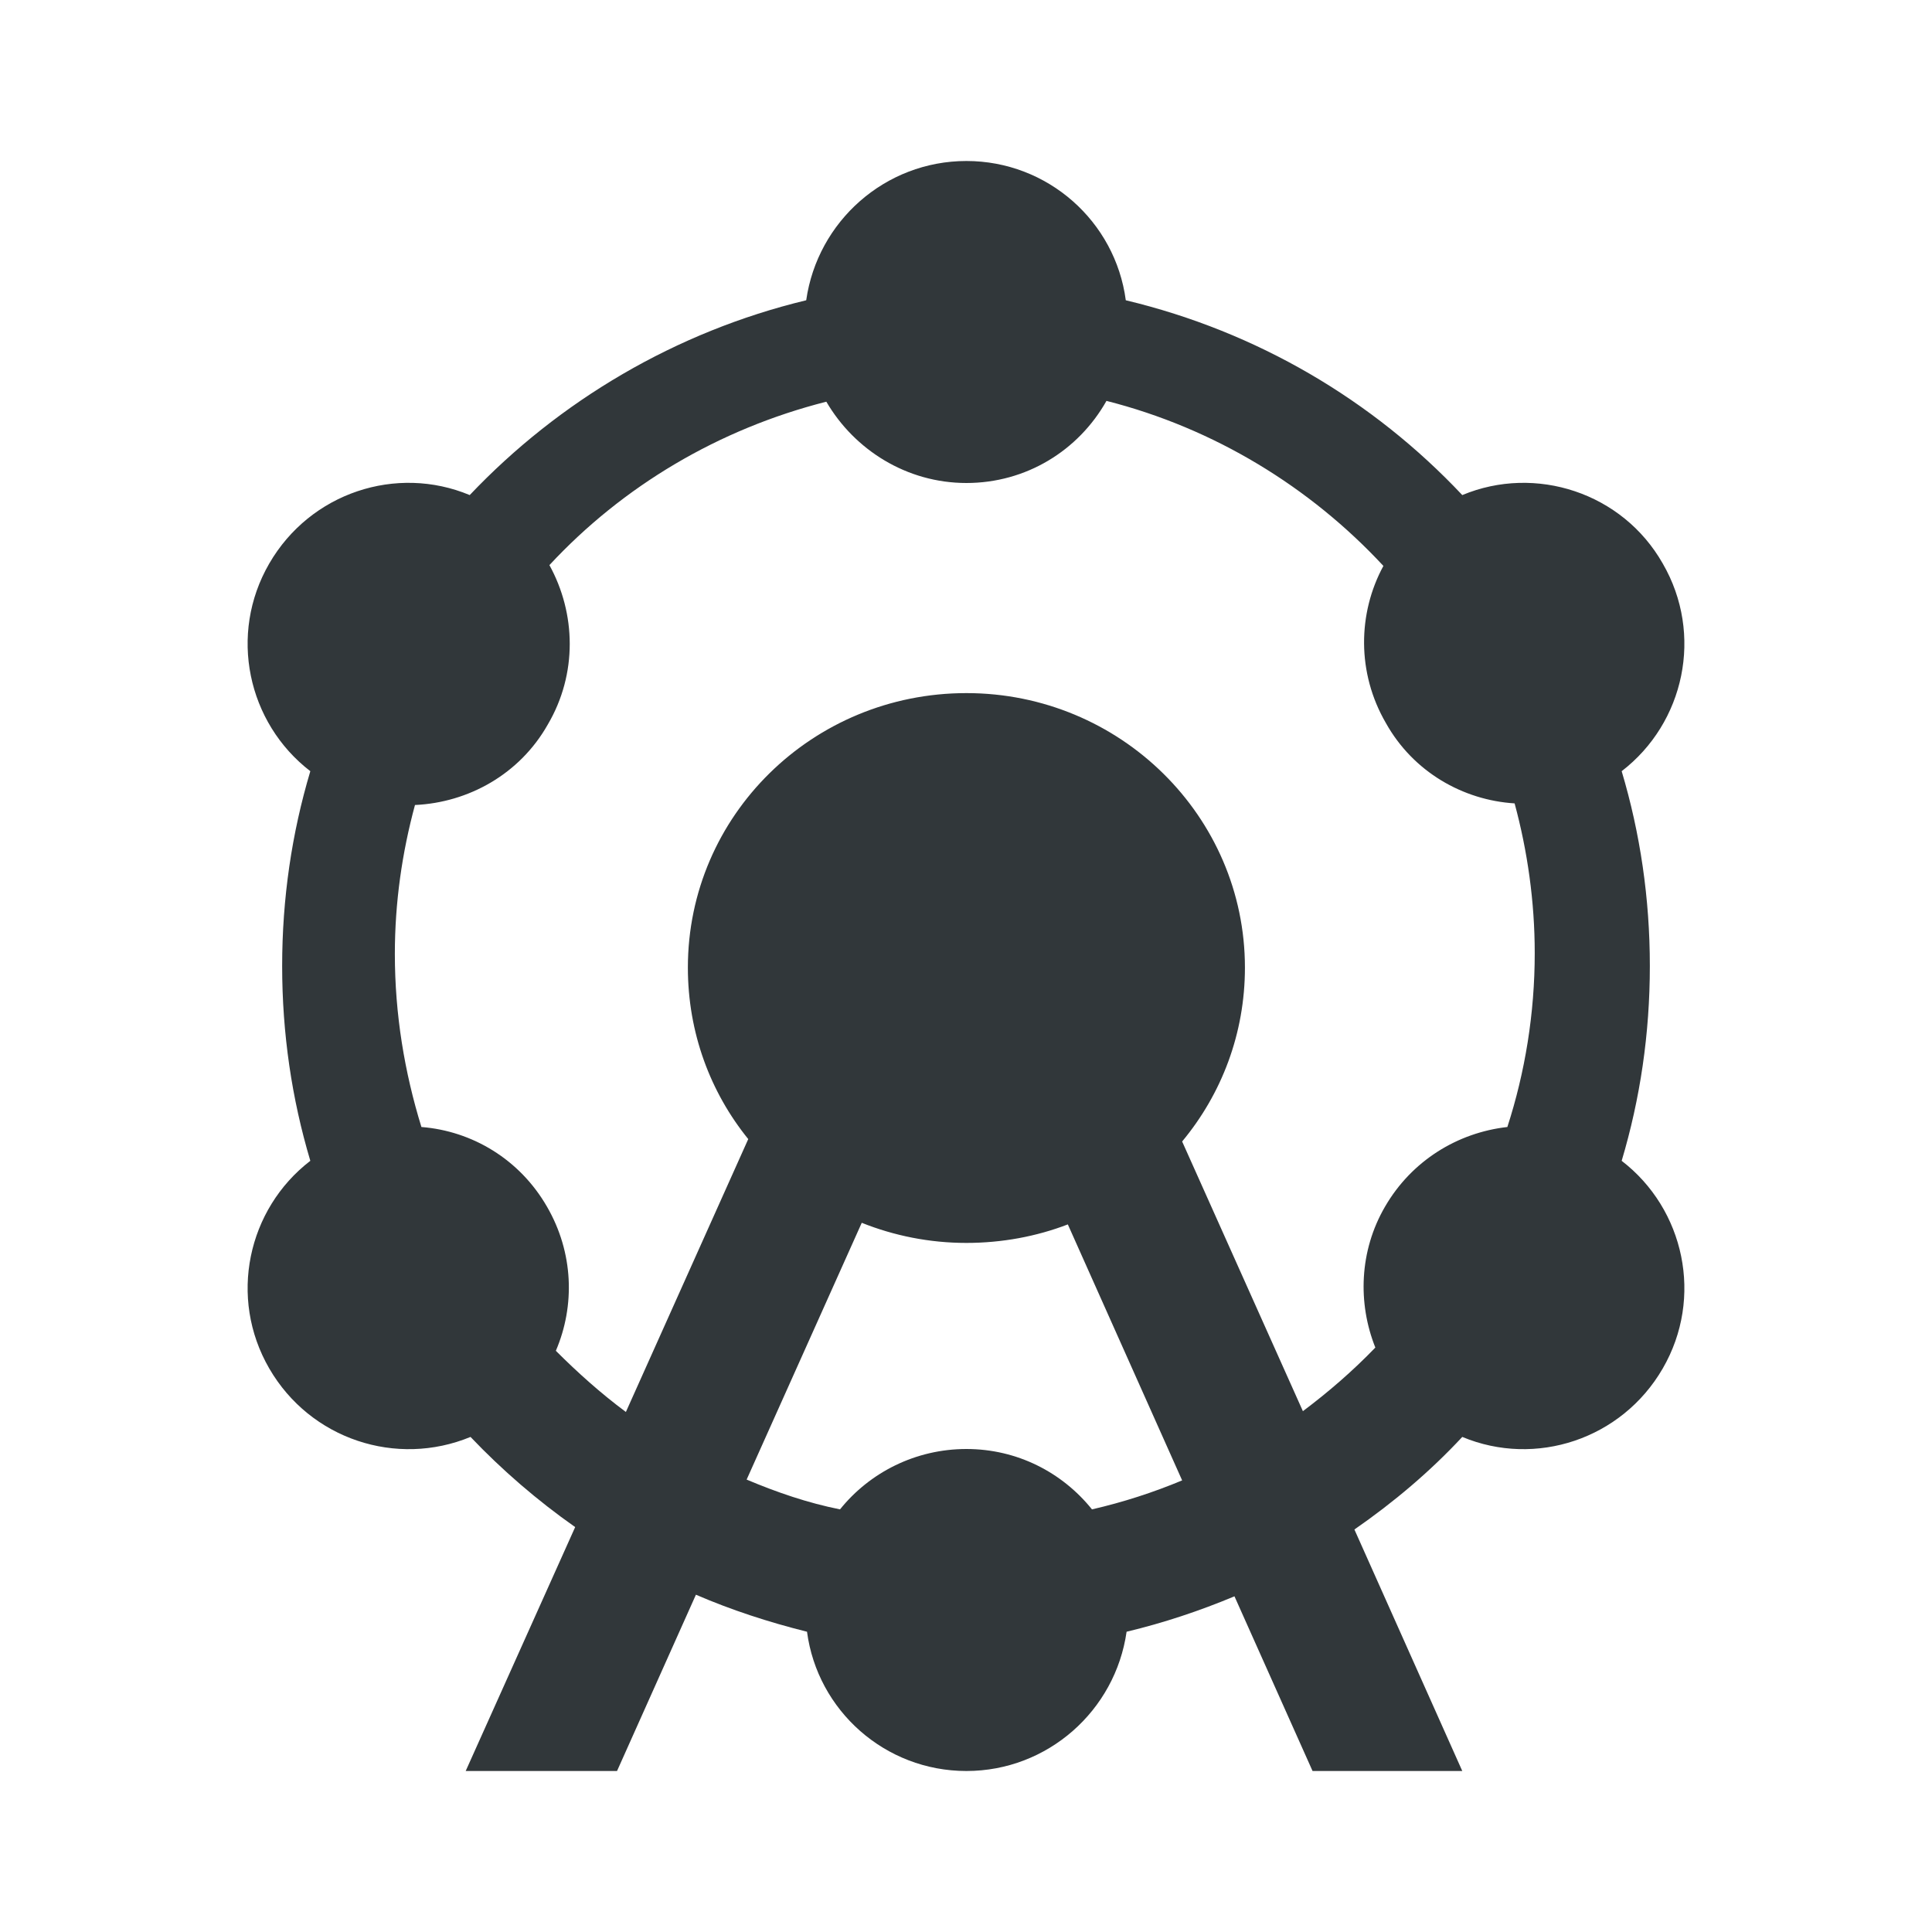 <svg width="24" height="24" viewBox="0 0 24 24" fill="none" xmlns="http://www.w3.org/2000/svg">
<path d="M10.435 18.75C10.805 18.29 11.375 18 12.005 18C12.635 18 13.195 18.29 13.565 18.75C13.955 18.66 14.325 18.54 14.685 18.39L13.265 15.21C12.875 15.36 12.445 15.44 12.005 15.44C11.545 15.44 11.105 15.35 10.705 15.19L9.275 18.38C9.655 18.54 10.035 18.67 10.435 18.75ZM5.155 10C4.995 10.59 4.905 11.21 4.905 11.85C4.905 12.6 5.025 13.32 5.235 14C5.865 14.05 6.455 14.4 6.795 14.99C7.125 15.56 7.145 16.22 6.905 16.78C7.175 17.05 7.465 17.31 7.775 17.54L9.295 14.15C8.825 13.57 8.545 12.83 8.545 12.02C8.545 10.13 10.095 8.61 12.005 8.61C13.915 8.61 15.465 10.14 15.465 12.02C15.465 12.84 15.175 13.59 14.685 14.18L16.185 17.53C16.505 17.29 16.805 17.03 17.085 16.74C16.865 16.19 16.885 15.54 17.205 14.99C17.535 14.42 18.105 14.07 18.725 14C18.945 13.32 19.065 12.59 19.065 11.84C19.065 11.2 18.975 10.57 18.815 9.98C18.175 9.94 17.555 9.59 17.215 8.98C16.855 8.36 16.865 7.62 17.185 7.03C16.275 6.05 15.085 5.32 13.745 4.98C13.395 5.6 12.745 6 12.005 6C11.265 6 10.615 5.59 10.265 4.99C8.925 5.33 7.735 6.04 6.825 7.02C7.155 7.62 7.175 8.37 6.805 9C6.455 9.62 5.815 9.97 5.155 10ZM3.855 9.58C3.075 8.98 2.835 7.88 3.345 7C3.855 6.12 4.925 5.77 5.835 6.15C6.945 4.98 8.395 4.12 10.015 3.73C10.155 2.75 10.995 2 12.005 2C13.015 2 13.855 2.75 13.985 3.73C15.615 4.12 17.055 4.97 18.165 6.15C19.075 5.77 20.155 6.12 20.655 7C21.165 7.88 20.925 8.98 20.145 9.58C20.375 10.35 20.495 11.16 20.495 12C20.495 12.84 20.375 13.65 20.145 14.42C20.925 15.02 21.165 16.12 20.655 17C20.145 17.88 19.075 18.23 18.165 17.85C17.765 18.28 17.315 18.66 16.825 19L18.165 22H16.305L15.335 19.83C14.905 20.01 14.455 20.16 13.995 20.27C13.855 21.25 13.015 22 12.005 22C10.995 22 10.155 21.25 10.025 20.27C9.545 20.15 9.085 20 8.645 19.81L7.665 22H5.785L7.145 18.97C6.675 18.64 6.235 18.26 5.845 17.85C4.925 18.23 3.855 17.88 3.345 17C2.835 16.12 3.075 15.02 3.855 14.42C3.625 13.65 3.505 12.84 3.505 12C3.505 11.16 3.625 10.35 3.855 9.58Z" fill="#31373A"/>
</svg>

